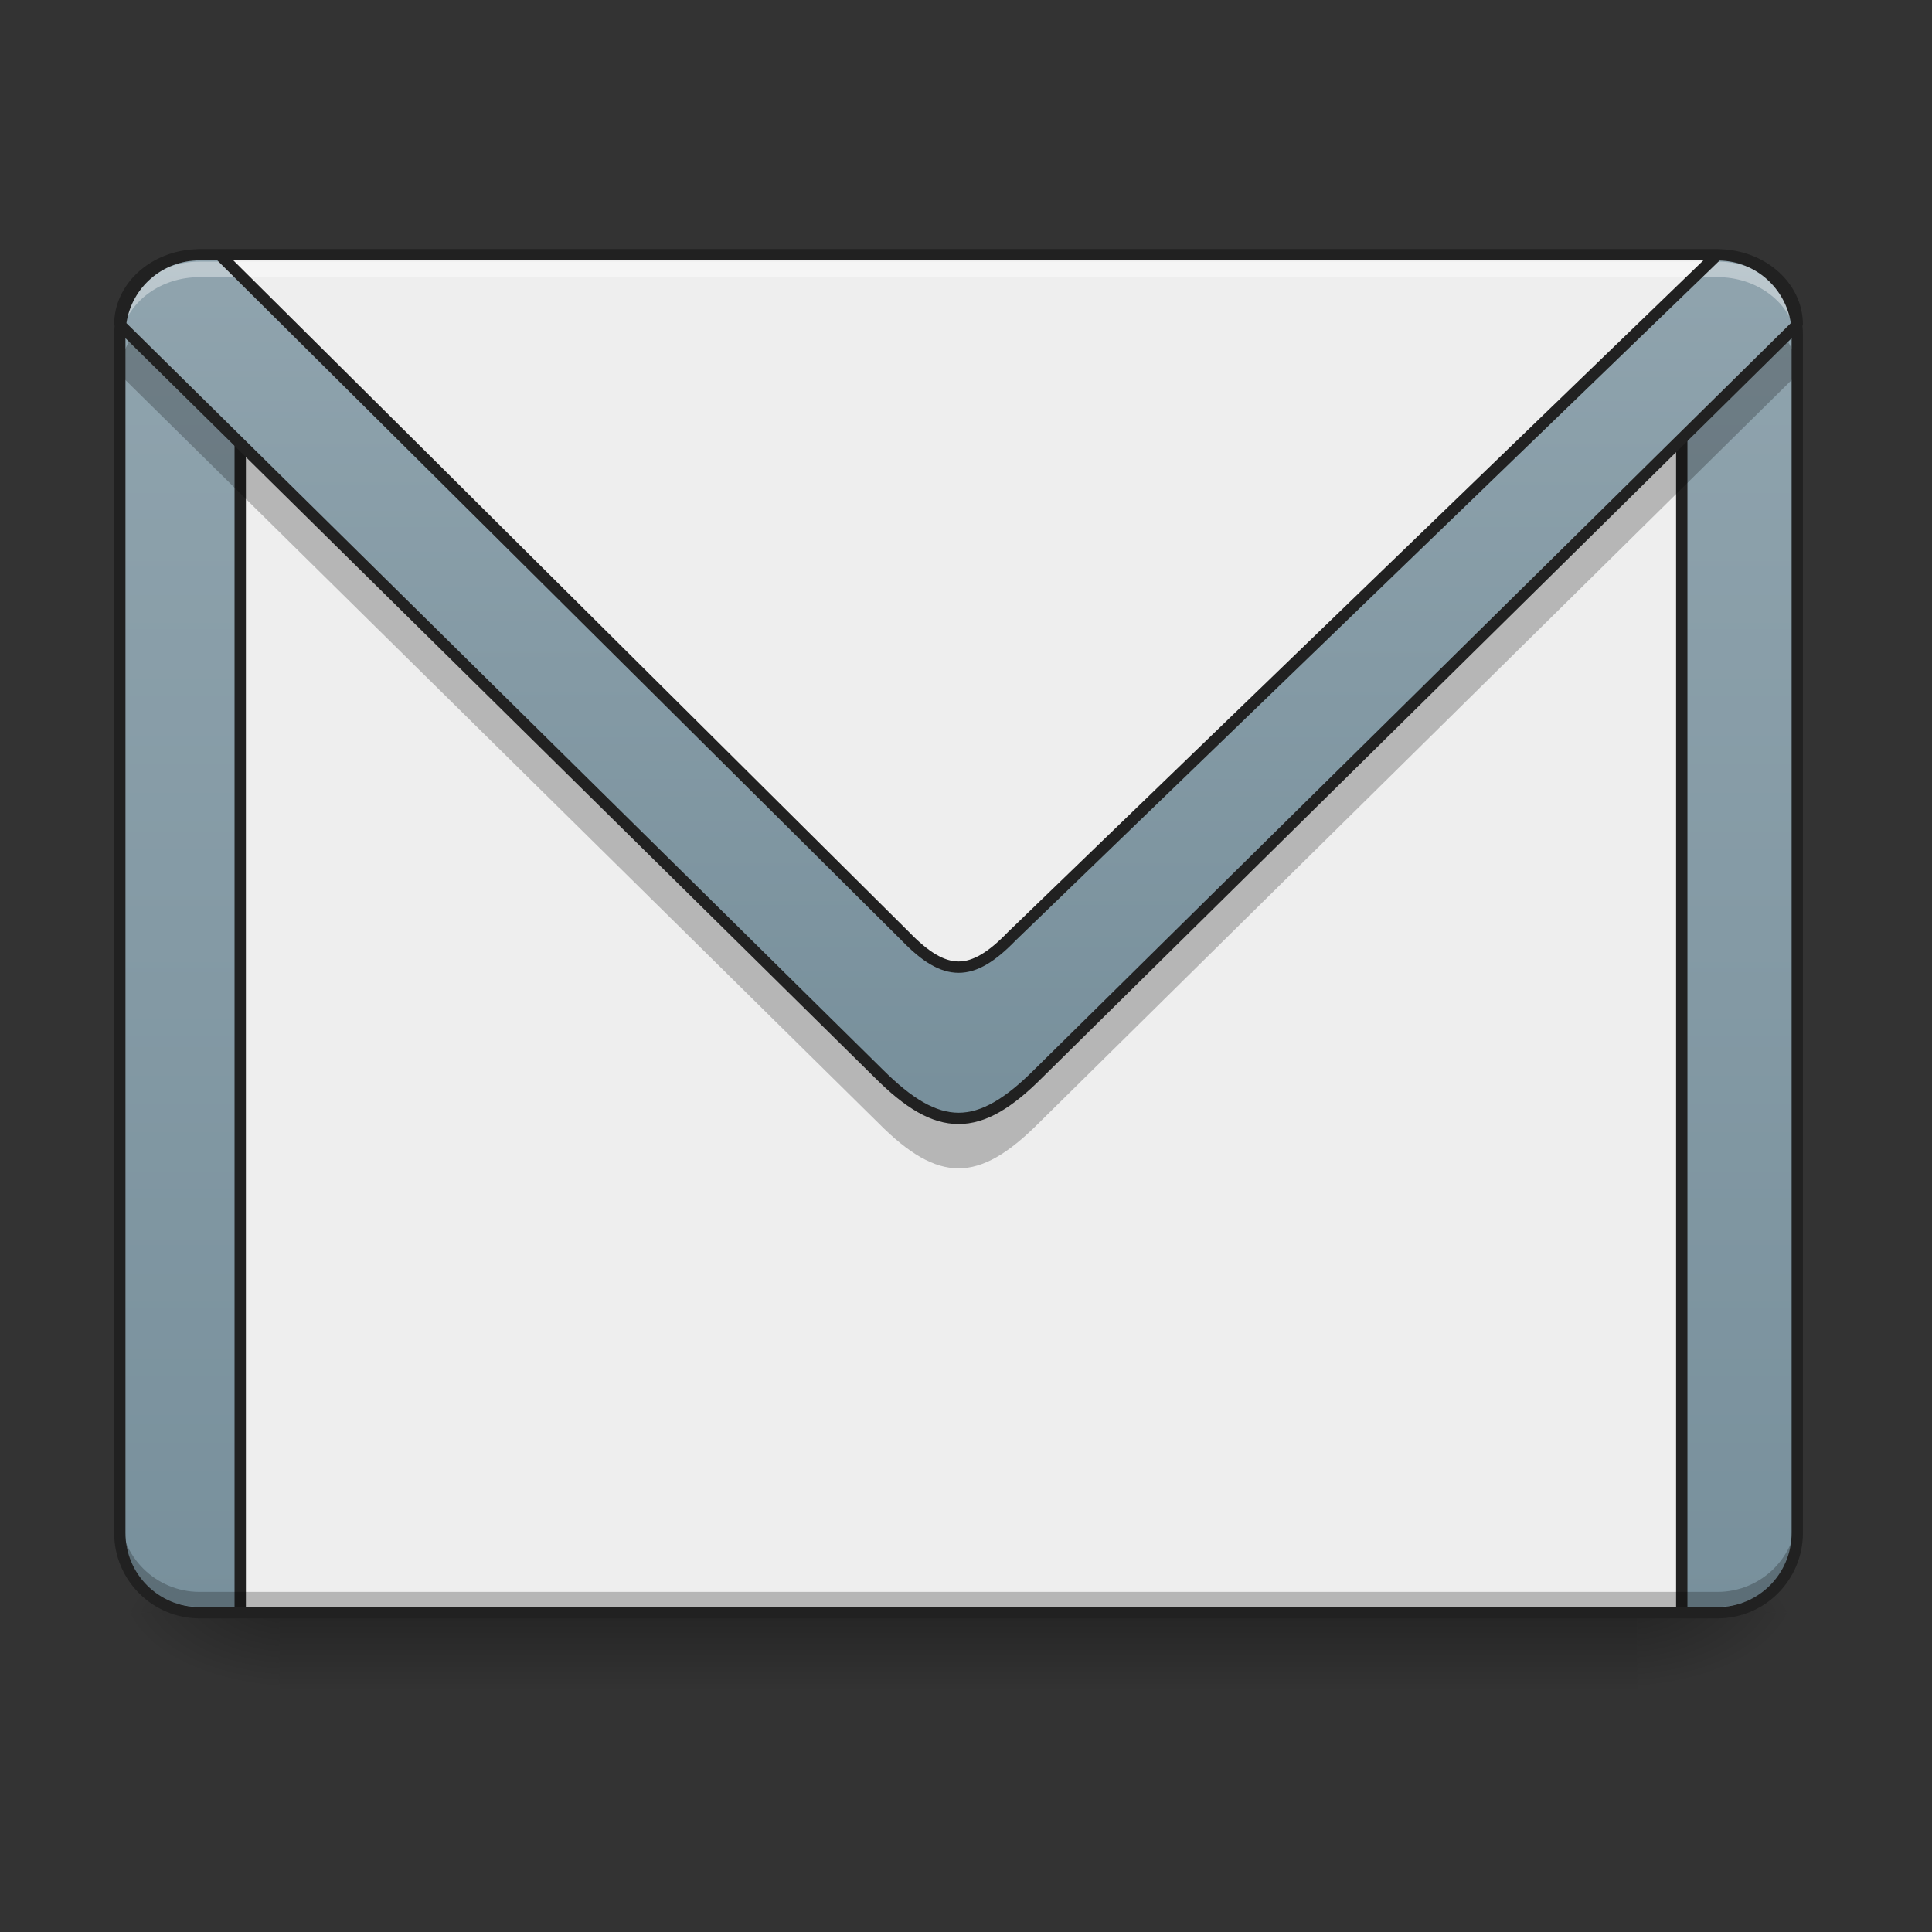 <svg height="48" viewBox="0 0 48 48" width="48" xmlns="http://www.w3.org/2000/svg" xmlns:xlink="http://www.w3.org/1999/xlink"><rect x="0" y="0" width="48" height="48" fill="#333333" stroke="none"/><linearGradient id="a" gradientUnits="userSpaceOnUse" x1="23.815" x2="23.815" y1="40.066" y2="42.051"><stop offset="0" stop-opacity=".275"/><stop offset="1" stop-opacity="0"/></linearGradient><linearGradient id="b"><stop offset="0" stop-opacity=".314"/><stop offset=".222" stop-opacity=".275"/><stop offset="1" stop-opacity="0"/></linearGradient><radialGradient id="c" cx="450.909" cy="189.579" gradientTransform="matrix(0 -.117 -.211 -0 80.181 93.408)" gradientUnits="userSpaceOnUse" r="21.167" xlink:href="#b"/><radialGradient id="d" cx="450.909" cy="189.579" gradientTransform="matrix(-0 .117 .211 0 -32.551 -13.276)" gradientUnits="userSpaceOnUse" r="21.167" xlink:href="#b"/><radialGradient id="e" cx="450.909" cy="189.579" gradientTransform="matrix(-0 -.117 .211 -0 -32.551 93.408)" gradientUnits="userSpaceOnUse" r="21.167" xlink:href="#b"/><radialGradient id="f" cx="450.909" cy="189.579" gradientTransform="matrix(0 .117 -.211 0 80.181 -13.276)" gradientUnits="userSpaceOnUse" r="21.167" xlink:href="#b"/><linearGradient id="g"><stop offset="0" stop-color="#78909c"/><stop offset="1" stop-color="#90a4ae"/></linearGradient><linearGradient id="h" gradientTransform="matrix(.113 0 0 .326 -8.781 50.462)" gradientUnits="userSpaceOnUse" x1="305.955" x2="305.955" xlink:href="#g" y1="-31.877" y2="-135.329"/><linearGradient id="i" gradientUnits="userSpaceOnUse" x1="23.815" x2="23.815" xlink:href="#g" y1="27.167" y2="6.329"/><path d="m6.945 40.066h33.738v1.93h-33.738zm0 0" fill="url(#a)"/><path d="m40.684 40.066h3.969v-1.984h-3.969zm0 0" fill="url(#c)"/><path d="m6.945 40.066h-3.969v1.984h3.969zm0 0" fill="url(#d)"/><path d="m6.945 40.066h-3.969v-1.984h3.969zm0 0" fill="url(#e)"/><path d="m40.684 40.066h3.969v1.984h-3.969zm0 0" fill="url(#f)"/><path d="m4.961 6.328h37.707c1.098 0 1.984.891 1.984 1.984v29.77c0 1.098-.887 1.984-1.984 1.984h-37.707c-1.094 0-1.984-.887-1.984-1.984v-29.77c0-1.094.891-1.984 1.984-1.984zm0 0" fill="#eee"/><path d="m4.961 6.328c-1.098 0-1.984.887-1.984 1.984v.25c0-1.102.887-1.988 1.984-1.984h37.707c1.102-.004 1.984.883 1.984 1.984v-.25c0-1.098-.883-1.984-1.984-1.984zm0 0" fill="#e6e6e6" fill-opacity=".937"/><path d="m4.961 6.328c-1.098 0-1.984.887-1.984 1.984v29.77c0 1.098.887 1.984 1.984 1.984h.992v-33.738zm36.715 0v33.738h.992c1.102 0 1.984-.887 1.984-1.984v-29.77c0-1.098-.883-1.984-1.984-1.984zm0 0" fill="url(#h)"/><path d="m444.499 212.334v-322.803" fill="none" stroke="#212121" stroke-width="3" transform="matrix(.094 0 0 .094 0 20.158)"/><path d="m63.494 212.334v-322.803" fill="none" stroke="#212121" stroke-width="3" transform="matrix(.094 0 0 .094 0 20.158)"/><path d="m4.961 6.328c-1.098 0-1.984.773-1.984 1.738l18.855 18.605c.742.742 1.363 1.113 1.984 1.113.617 0 1.238-.371 1.984-1.113l18.852-18.605c0-.965-.883-1.738-1.984-1.738zm0 0" fill="url(#i)"/><path d="m5.457 6.328 17.035 16.934c.496.512.91.766 1.324.766.41 0 .824-.254 1.32-.766l17.531-16.934zm0 0" fill="#eee"/><path d="m3.305 8.344c-.207.277-.328.605-.328.961l18.855 18.605c.742.746 1.363 1.117 1.984 1.117.617 0 1.238-.371 1.984-1.117l18.852-18.605c0-.355-.121-.684-.328-.961l-18.523 18.281c-.746.746-1.367 1.117-1.984 1.117-.621 0-1.242-.371-1.984-1.117zm0 0" fill-opacity=".235"/><path d="m2.977 37.566v.371c0 1.102.887 1.984 1.984 1.984h37.707c1.102 0 1.984-.883 1.984-1.984v-.371c0 1.098-.883 1.984-1.984 1.984h-37.707c-1.098 0-1.984-.887-1.984-1.984zm0 0" fill-opacity=".235"/><path d="m4.961 6.5c-1.098 0-1.984.777-1.984 1.738l.039.039c.184-.797.98-1.391 1.945-1.391h37.707c.965 0 1.762.594 1.945 1.391l.039-.039c0-.961-.883-1.738-1.984-1.738zm0 0" fill="#fff" fill-opacity=".392"/><path d="m4.961 6.188h-.004c-.027 0-.055 0-.082.004-1.125.039-2.039.852-2.039 1.875l.012.027c-.008.07-.012.145-.012.219v29.77c0 1.176.949 2.125 2.125 2.125h37.707c1.176 0 2.125-.949 2.125-2.125v-29.77c0-.074-.004-.148-.012-.219l.012-.027c0-1.023-.914-1.836-2.039-1.875-.027-.004-.055-.004-.082-.004h-.004zm0 .281h.438l16.996 16.891c.504.523.949.809 1.422.809.469 0 .914-.285 1.418-.805l17.488-16.891c.902.023 1.633.688 1.77 1.555l-18.793 18.543c-.734.734-1.32 1.074-1.883 1.074-.566 0-1.152-.34-1.887-1.074l-18.789-18.543c.133-.887.895-1.559 1.82-1.559zm.836 0h36.523l-17.281 16.691-.004.004c-.484.5-.863.723-1.219.723-.355 0-.738-.223-1.223-.723l-.004-.004zm38.715 1.934v29.68c0 1.023-.82 1.844-1.844 1.844h-37.707c-1.023 0-1.844-.82-1.844-1.844v-29.68l18.613 18.367c.758.758 1.406 1.156 2.086 1.156.676 0 1.328-.398 2.082-1.156zm0 0" fill="#212121"/></svg>